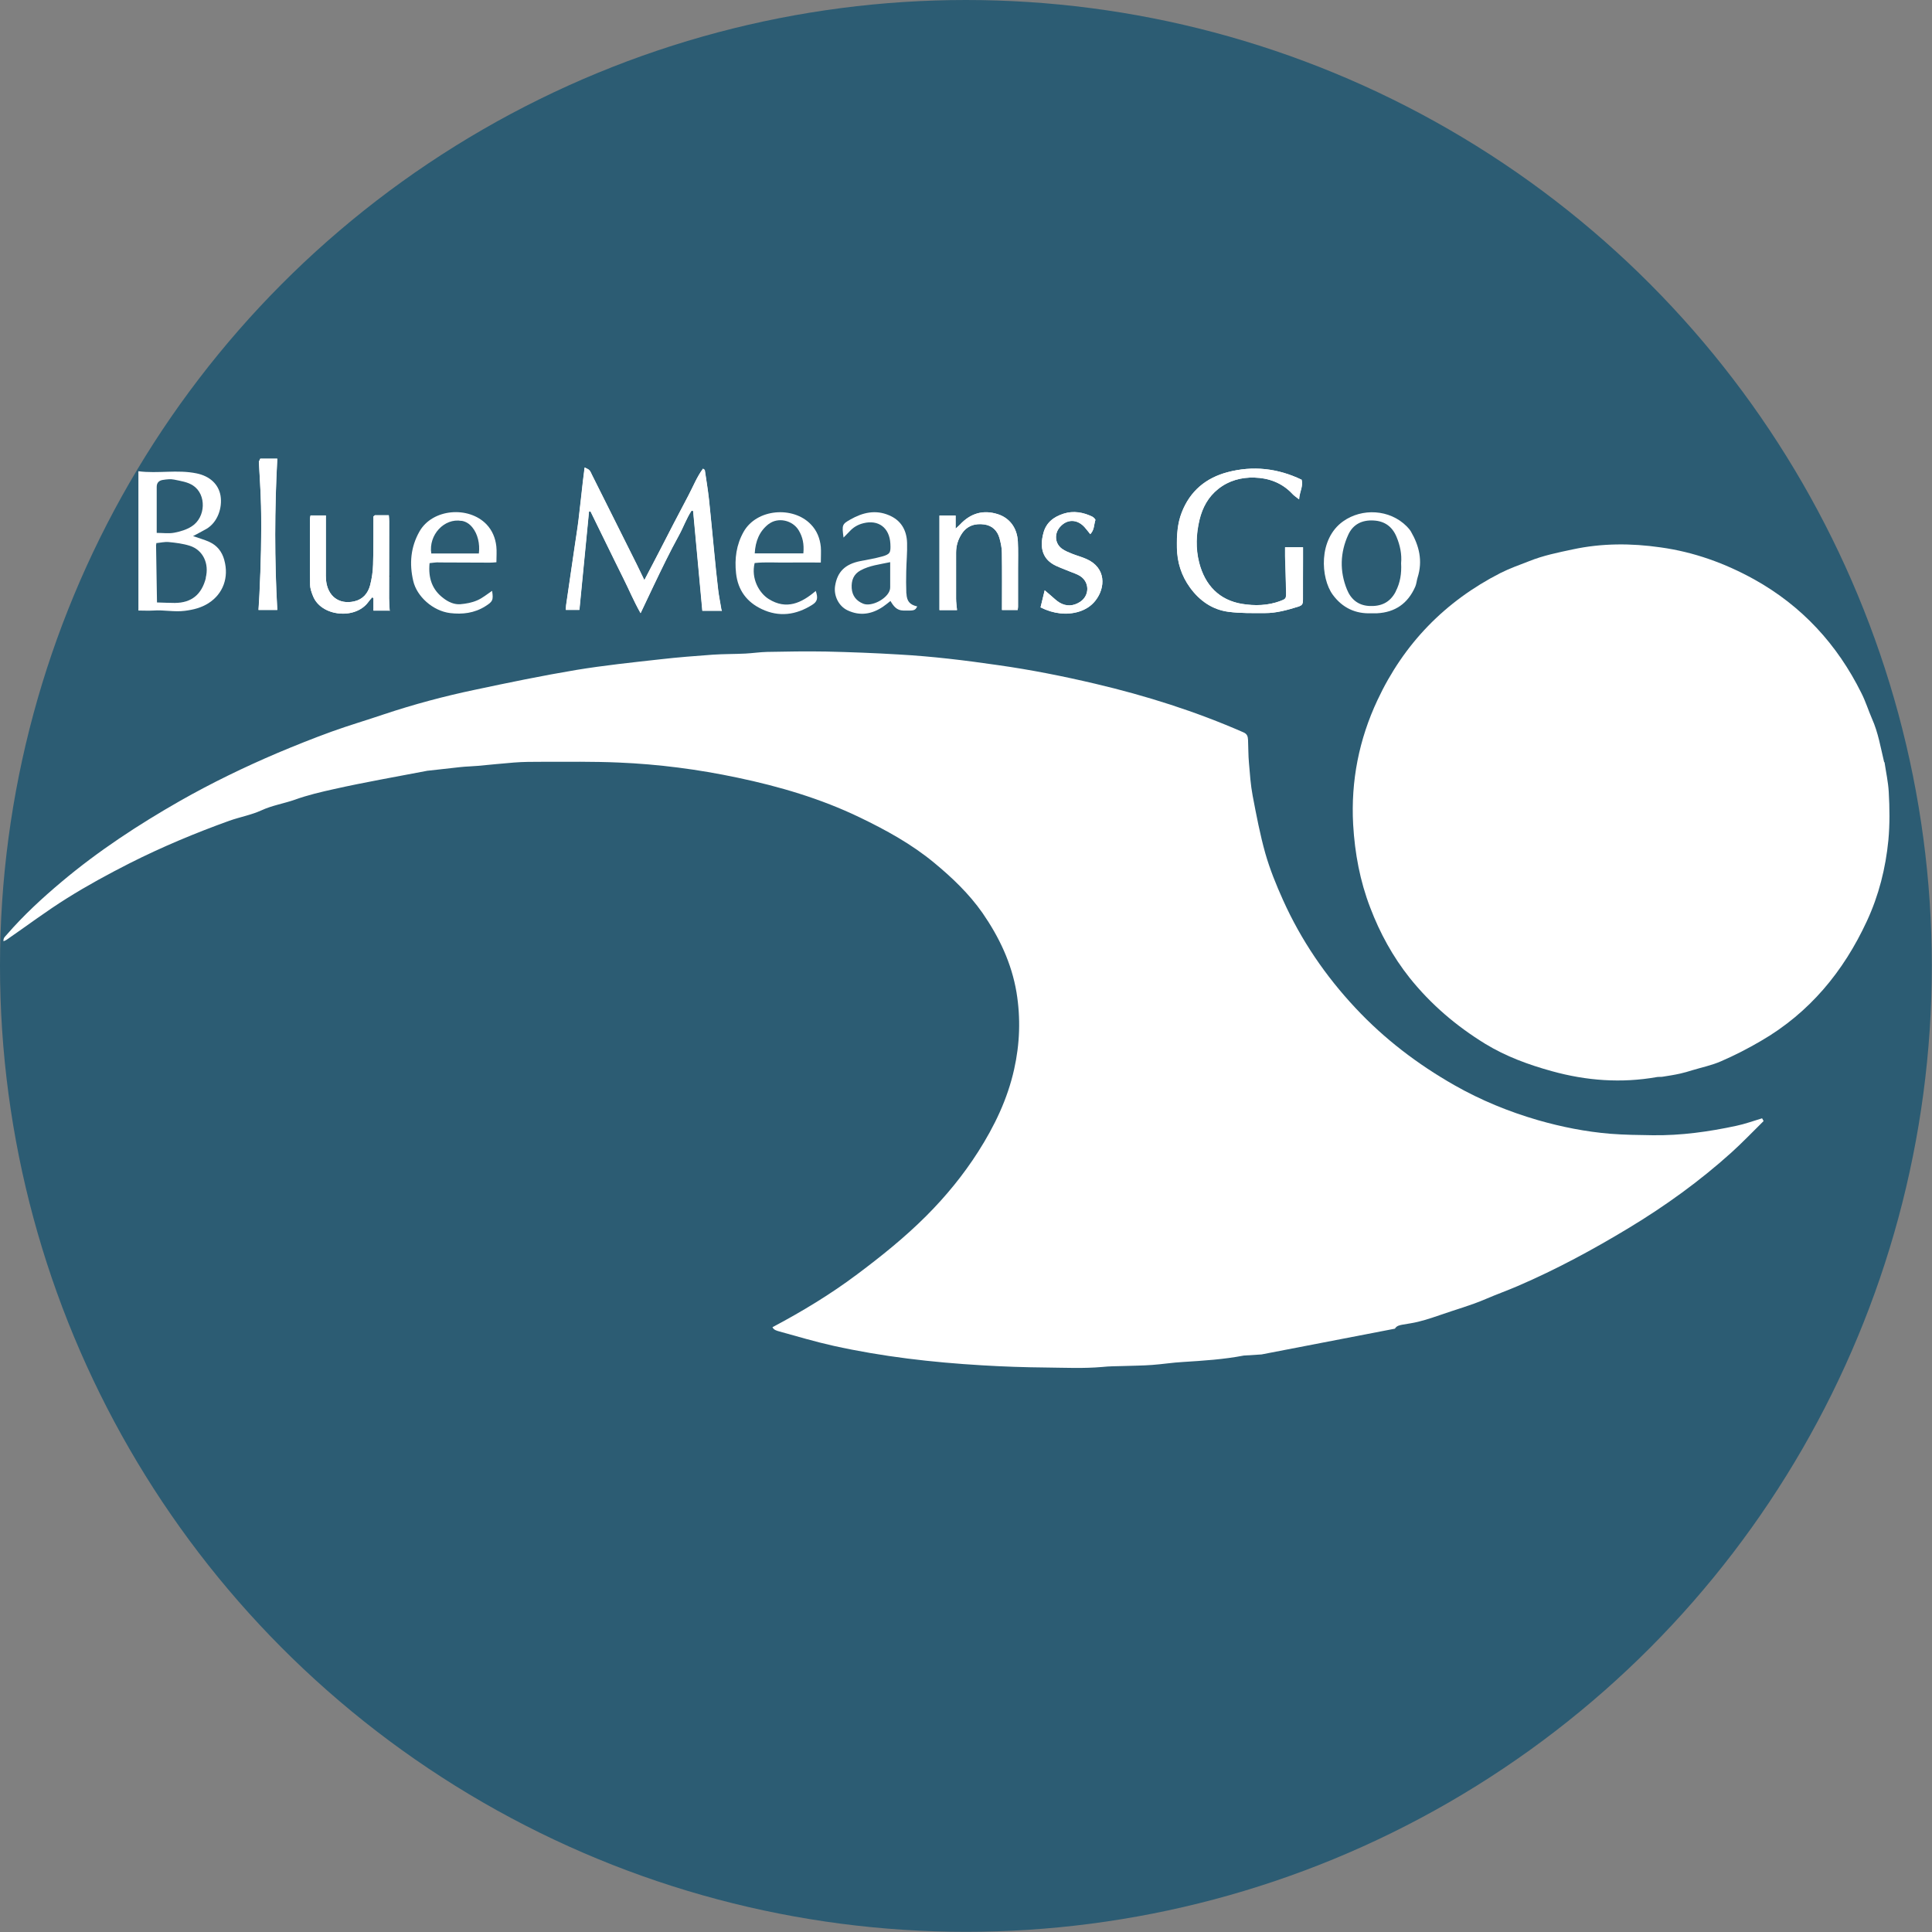 <?xml version="1.0" encoding="UTF-8"?><svg id="Layer_2" xmlns="http://www.w3.org/2000/svg" xmlns:xlink="http://www.w3.org/1999/xlink" viewBox="0 0 104.97 104.97"><rect x="0" y="0" width="104.97" height="104.97" fill="#808080" stroke="none"/><defs><style>.cls-1{fill:none;}.cls-1,.cls-2,.cls-3,.cls-4{stroke-width:0px;}.cls-2{fill:#2c5c73;}.cls-3{fill:#231f20;}.cls-4{fill:#fff;}</style><symbol id="New_Symbol" viewBox="0 0 136.54 15.92"><path class="cls-3" d="m26.76,12.04s.03.03.05.04c-.03,0-.06,0-.09,0,0,0,0-.04,0-.04h.04Z"/><path class="cls-3" d="m26.76,12.04s.03.03.05.04c-.03,0-.06,0-.09,0,0,0,0-.04,0-.04h.04Z"/><path class="cls-4" d="m12.98,0c-.05.1-.1.21-.15.31.08,1.52.2,3.03.23,4.55.07,3.02-.02,6.03-.17,9.04-.03.52-.07,1.04-.1,1.61h2c-.3-5.17-.29-10.3,0-15.51h-1.82Z"/><path class="cls-4" d="m26.73,15.58s.06,0,.09,0c-.02-.01-.03-.03-.05-.04-.02-.4-.06-.81-.06-1.21,0-2.64,0-5.27.01-7.91,0-.19-.02-.39-.04-.62h-1.48l-.16.12c0,1.65.01,3.3-.04,4.95-.02.7-.13,1.42-.31,2.09-.23.86-.79,1.48-1.7,1.67-1.62.35-2.83-.53-3-2.17-.03-.3-.02-.61-.02-.91,0-1.9,0-3.8,0-5.73h-1.63c-.02.12-.06.22-.06.32,0,2.26-.02,4.52.01,6.78,0,.39.15.79.31,1.16.84,2.08,4.47,2.47,5.89.62.13-.17.27-.32.41-.48l.14.06v1.3c.61,0,1.15,0,1.68,0Z"/><path class="cls-4" d="m62.08,15.38c-.11-.65-.25-1.29-.33-1.94-.16-1.28-.29-2.56-.42-3.84-.19-1.81-.35-3.63-.56-5.44-.11-1-.28-1.99-.44-2.98,0-.03-.07-.06-.19-.15-.65.84-1.05,1.83-1.55,2.74-.53.96-1.05,1.92-1.57,2.88-.51.94-1.01,1.88-1.51,2.82-.51.95-1.03,1.9-1.62,2.99-.32-.63-.56-1.13-.81-1.61-1.59-3.07-3.18-6.14-4.78-9.2-.08-.16-.15-.33-.27-.46-.1-.11-.27-.16-.5-.28-.07.53-.13.96-.18,1.38-.16,1.33-.3,2.66-.47,3.99-.12.95-.29,1.9-.43,2.86-.3,1.95-.6,3.91-.89,5.86-.02.17-.02.33-.03.51h1.44c.34-3.4.68-6.73,1.02-10.07.05-.01.1-.03.16-.04.58,1.14,1.16,2.28,1.74,3.42.59,1.15,1.17,2.31,1.77,3.46.59,1.13,1.09,2.3,1.83,3.56.5-1.03.92-1.88,1.35-2.74.44-.89.88-1.78,1.34-2.66.45-.86.9-1.71,1.38-2.55.48-.84.81-1.76,1.36-2.56.06.01.12.03.17.04.32,3.39.65,6.77.98,10.23h1.97s.07,0,.11,0l-.09-.22Z"/><path class="cls-4" d="m122.15,9.08c0,.31,0,.61,0,.9.04,1.24.09,2.48.11,3.73.01.64-.03.67-.61.88-1.33.48-2.73.51-4.08.3-2.42-.38-3.96-1.9-4.58-4.25-.38-1.44-.32-2.91.04-4.37.32-1.28.93-2.35,1.99-3.16,1.14-.88,2.49-1.21,3.86-1.17,1.53.04,2.95.53,4.06,1.68.16.17.37.3.7.55.05-.79.46-1.34.27-2.01-2.55-1.18-5.19-1.46-7.9-.77-2.27.58-3.97,1.9-4.87,4.13-.47,1.16-.53,2.36-.51,3.59.02,1.52.48,2.89,1.39,4.1,1.03,1.37,2.41,2.28,4.11,2.49,1.28.16,2.59.13,3.88.13,1.21,0,2.37-.31,3.51-.65.49-.15.53-.28.53-.77-.01-1.37,0-2.74.01-4.11,0-.4,0-.79,0-1.22h-1.93Z"/><path class="cls-4" d="m87.21,15.52c-.04-.42-.1-.79-.1-1.16-.01-1.57,0-3.15,0-4.72,0-.71.21-1.36.6-1.93.58-.85,1.45-1.09,2.41-.96.82.11,1.39.62,1.62,1.42.14.48.25.99.25,1.48.03,1.95.01,3.89.01,5.87h1.67c.02-.14.04-.24.04-.34,0-1.29,0-2.59,0-3.88,0-.94.03-1.88-.02-2.82-.08-1.38-.88-2.39-2.13-2.78-1.56-.48-2.91-.1-4.04,1.07-.11.11-.23.21-.46.41v-1.34h-1.72v9.69h1.87Z"/><path class="cls-4" d="m101.41,7.74c.44-.43.38-.98.54-1.44.03-.07-.19-.28-.33-.35-.98-.45-1.99-.62-3.04-.31-1.03.31-1.86.89-2.16,1.97-.44,1.56-.08,2.75,1.34,3.38.49.22.99.39,1.49.59.35.14.73.25,1.05.44,1.06.63,1.05,2.04,0,2.68-.71.44-1.45.47-2.17.06-.35-.2-.64-.49-.96-.75-.18-.14-.35-.29-.62-.51-.17.69-.31,1.23-.44,1.75,1.39.67,2.81.81,4.08.44.7-.21,1.31-.57,1.77-1.14,1.08-1.32,1.15-3.37-.97-4.26-.49-.21-1.01-.34-1.51-.53-.38-.15-.77-.29-1.09-.52-.75-.52-.84-1.51-.24-2.2.75-.86,1.85-.87,2.66,0,.2.22.38.45.6.71Z"/><path class="cls-4" d="m62.06,15.59h-1.97c-.33-3.45-.66-6.84-.98-10.23-.06-.01-.12-.03-.17-.04-.55.8-.88,1.73-1.36,2.56-.48.84-.94,1.69-1.38,2.55-.46.88-.89,1.77-1.34,2.66-.42.85-.84,1.71-1.35,2.74-.74-1.25-1.24-2.43-1.83-3.56-.6-1.15-1.18-2.31-1.77-3.46-.58-1.14-1.16-2.28-1.74-3.42-.05.01-.1.03-.16.04-.34,3.33-.67,6.67-1.02,10.07h-1.44c0-.17,0-.34.03-.51.29-1.95.59-3.91.89-5.86.14-.95.31-1.9.43-2.86.17-1.33.31-2.66.47-3.99.05-.42.11-.85.18-1.38.23.12.4.17.5.28.12.12.19.3.27.46,1.59,3.07,3.19,6.14,4.78,9.2.25.49.49.98.81,1.61.59-1.08,1.11-2.03,1.62-2.99.51-.94,1-1.88,1.51-2.82.52-.96,1.04-1.92,1.57-2.88.51-.92.9-1.9,1.55-2.74.12.09.18.12.19.15.15.99.32,1.98.44,2.98.2,1.81.37,3.63.56,5.44.13,1.28.26,2.56.42,3.84.08.65.22,1.29.33,1.94,0,.07-.02.14-.02.21Z"/><path class="cls-4" d="m122.15,9.08h1.93c0,.43,0,.82,0,1.22,0,1.37-.02,2.74-.01,4.11,0,.49-.04.62-.53.77-1.15.34-2.31.66-3.51.65-1.3,0-2.6.03-3.88-.13-1.71-.21-3.08-1.12-4.11-2.49-.91-1.21-1.37-2.58-1.39-4.1-.02-1.23.04-2.44.51-3.59.9-2.23,2.6-3.54,4.87-4.13,2.71-.69,5.35-.41,7.9.77.19.68-.22,1.22-.27,2.01-.33-.26-.54-.38-.7-.55-1.11-1.15-2.54-1.64-4.06-1.68-1.38-.04-2.72.3-3.86,1.17-1.05.81-1.67,1.89-1.99,3.16-.36,1.46-.42,2.93-.04,4.37.62,2.35,2.16,3.87,4.58,4.25,1.34.21,2.75.19,4.08-.3.58-.21.62-.24.61-.88-.03-1.24-.08-2.48-.11-3.73,0-.3,0-.6,0-.9Z"/><path class="cls-4" d="m87.21,15.52h-1.87V5.83h1.72v1.34c.23-.2.35-.3.46-.41,1.13-1.17,2.48-1.55,4.04-1.07,1.25.38,2.05,1.4,2.13,2.78.05.94.02,1.88.02,2.82,0,1.29,0,2.59,0,3.88,0,.1-.02.19-.04.34h-1.67c0-1.98.02-3.93-.01-5.87,0-.5-.12-1-.25-1.48-.23-.81-.8-1.31-1.62-1.42-.96-.13-1.84.11-2.41.96-.39.58-.6,1.22-.6,1.93.01,1.57,0,3.15,0,4.72,0,.37.06.75.1,1.16Z"/><path class="cls-4" d="m25.19,5.8h1.48c.02.23.04.42.04.62,0,2.64-.01,5.27-.01,7.91,0,.4.04.81.06,1.21h-.04s0,.04,0,.04h-1.68v-1.3l-.14-.06c-.14.16-.29.31-.41.48-1.42,1.86-5.05,1.46-5.89-.62-.15-.37-.3-.77-.31-1.16-.03-2.26-.01-4.52-.01-6.78,0-.1.03-.19.06-.32h1.63c0,1.93,0,3.83,0,5.73,0,.3-.01.61.02.91.16,1.64,1.38,2.52,3,2.17.91-.2,1.47-.82,1.7-1.67.18-.68.29-1.39.31-2.09.05-1.65.03-3.3.04-4.95.05-.04.1-.08.16-.12Z"/><path class="cls-4" d="m101.41,7.74c-.21-.25-.4-.49-.6-.71-.81-.87-1.91-.86-2.66,0-.6.69-.51,1.67.24,2.2.33.23.72.37,1.09.52.5.19,1.02.32,1.51.53,2.12.9,2.05,2.94.97,4.26-.46.57-1.07.93-1.77,1.14-1.27.37-2.69.23-4.08-.44.13-.52.27-1.06.44-1.75.26.22.44.37.62.51.32.25.61.55.96.75.72.41,1.46.37,2.17-.06,1.05-.64,1.06-2.05,0-2.68-.32-.19-.7-.3-1.05-.44-.5-.2-1-.37-1.49-.59-1.42-.64-1.78-1.82-1.34-3.38.3-1.08,1.13-1.66,2.16-1.97,1.05-.32,2.07-.14,3.04.31.14.06.35.28.33.35-.16.46-.1,1.01-.54,1.44Z"/><path class="cls-4" d="m12.98,0h1.82c-.29,5.21-.3,10.34,0,15.51h-2c.04-.56.08-1.09.1-1.61.15-3.01.24-6.03.17-9.04-.04-1.52-.15-3.03-.23-4.55.05-.1.1-.21.15-.31Z"/><path class="cls-4" d="m62.06,15.59c0-.07.02-.14.02-.21.03.07.06.15.09.22-.04,0-.07,0-.11,0Z"/><path class="cls-4" d="m25.19,5.8c-.05.04-.1.08-.16.12l.16-.12Z"/><path class="cls-4" d="m26.76,15.55s.03.03.05.04c-.03,0-.06,0-.09,0,0,0,0-.04,0-.04h.04Z"/><path class="cls-4" d="m1.85,8.71s.02.08.04.11c0-.05,0-.1.01-.16-.02.01-.05.03-.05.04Z"/><path class="cls-4" d="m1.9,8.67c0,.05,0,.1-.01.16-.01-.04-.03-.08-.04-.11,0-.01.03-.03.05-.04Z"/><path class="cls-4" d="m31.95,10.64c1.83,0,3.66.02,5.5.02.22,0,.44-.02.69-.04,0-.59.05-1.12-.01-1.64-.1-.85-.43-1.62-1.04-2.24-1.9-1.91-5.76-1.63-7.15.73-.94,1.6-1.09,3.3-.66,5.07.38,1.58,2.08,3.07,3.93,3.29,1.31.15,2.58.01,3.75-.7.77-.47.88-.61.72-1.58-.53.34-1.03.75-1.6.98-.55.23-1.17.34-1.77.39-.65.05-1.26-.21-1.78-.59-1.23-.87-1.67-2.08-1.51-3.62.33-.03.63-.08.93-.08Zm2.48-4.27c.48.08.85.32,1.15.68.56.66.82,1.67.69,2.67h-5.07c-.3-1.91,1.39-3.65,3.22-3.34Z"/><path class="cls-4" d="m69.11,10.65c1.17-.02,2.33,0,3.59,0,0-.59.04-1.1,0-1.6-.09-.88-.42-1.68-1.06-2.31-1.89-1.9-5.76-1.62-7.16.75-.78,1.33-.98,2.75-.81,4.26.2,1.76,1.17,2.96,2.73,3.67,1.85.85,3.67.61,5.39-.44.55-.33.63-.69.37-1.42-1.51,1.24-3.12,1.97-5.01.83-1.03-.62-1.9-2.11-1.5-3.69,1.13-.12,2.3-.03,3.46-.05Zm-1.97-3.94c.99-.74,2.54-.41,3.2.63.43.69.59,1.4.5,2.37h-5.18c.07-1.25.5-2.27,1.47-3Z"/><path class="cls-4" d="m81.81,13.81c-.03-.76-.03-1.52-.01-2.28.02-.96.12-1.93.09-2.89-.04-1.33-.66-2.33-1.93-2.84-1.44-.59-2.8-.28-4.1.43-.9.49-.92.56-.74,1.86.28-.28.45-.44.62-.61.41-.44.9-.72,1.49-.86,1.61-.39,2.79.46,2.88,2.1.05.92-.02,1.07-.89,1.31-.76.2-1.54.33-2.31.47-1.62.31-2.45,1.09-2.69,2.55-.16,1,.38,2.07,1.33,2.5,1.32.6,2.58.4,3.77-.37.27-.18.53-.38.8-.59.33.54.67.97,1.36.98,1.17.02,1.25.02,1.49-.42-.79-.18-1.11-.52-1.15-1.34Zm-1.72-.65c0,.1-.01.2-.04.3-.27.91-1.94,1.75-2.83,1.41-.72-.28-1.17-.79-1.23-1.59-.05-.8.2-1.44.95-1.83.96-.5,2.03-.61,3.15-.84,0,.94,0,1.75,0,2.55Z"/><path class="cls-4" d="m135.56,7.46c-.12-.19-.28-.36-.44-.52-1.83-1.77-4.78-1.88-6.77-.52-2.68,1.82-2.4,5.84-1.11,7.53,1.03,1.35,2.42,1.97,4.12,1.9.2,0,.41,0,.61,0,1.9-.1,3.27-.99,4.06-2.73.13-.29.15-.63.25-.94.56-1.7.17-3.25-.72-4.72Zm-1.61,6.16c-.62,1.15-1.59,1.55-2.86,1.48-1.17-.07-1.93-.71-2.34-1.69-.79-1.87-.73-3.78.14-5.61.52-1.1,1.51-1.53,2.71-1.46,1.15.06,1.97.61,2.43,1.67.38.87.58,1.79.49,2.71.06,1.04-.09,2-.58,2.9Z"/><path class="cls-4" d="m9.15,10.39c-.25-.87-.77-1.49-1.58-1.85-.54-.24-1.13-.39-1.75-.6.48-.25.95-.48,1.41-.73,1.22-.68,1.73-2.19,1.52-3.41-.21-1.18-1.14-2.01-2.55-2.29-2.05-.41-4.11.04-6.2-.22v14.28c.54,0,1.07.03,1.6,0,1.11-.08,2.21.17,3.34.03.91-.11,1.75-.31,2.52-.78,1.57-.96,2.2-2.65,1.69-4.42ZM2.61,2.18c.4-.06.83-.11,1.21-.03.69.14,1.44.24,2.01.61,1.44.92,1.35,3.26-.15,4.18-.54.34-1.21.53-1.85.65-.59.11-1.21.02-1.88.02,0-1.64,0-3.18,0-4.72,0-.45.27-.65.65-.71Zm4.58,10.04c-.45,1.71-1.53,2.56-3.31,2.57-.6,0-1.21-.03-1.9-.05-.03-2.03-.07-3.98-.1-5.92,0-.05,0-.1.01-.16.45-.04.9-.15,1.34-.11.75.07,1.52.16,2.24.38,1.41.43,2.09,1.82,1.7,3.29Z"/></symbol></defs><g id="Layer_1-2"><circle class="cls-2" cx="52.48" cy="52.48" r="52.48"/><path class="cls-4" d="m95.82,60.91c-.59.58-1.15,1.17-1.76,1.72-1.71,1.54-3.58,2.89-5.55,4.08-1.95,1.18-3.95,2.26-6.04,3.16-.58.25-1.17.46-1.75.71-.81.35-1.66.58-2.48.87-.53.18-1.05.36-1.61.45-.14.02-.28.05-.42.07-.16.03-.33.06-.42.22-2.42.47-4.83.93-7.25,1.4l-.96.06c-1.09.21-2.2.28-3.31.35-.56.03-1.11.12-1.67.16-.53.04-1.06.04-1.6.06-.37.01-.74.01-1.11.05-1.02.09-2.04.04-3.05.03-1.16-.01-2.33-.05-3.49-.12-2.71-.16-5.41-.47-8.07-1.06-.99-.22-1.96-.51-2.94-.78-.14-.04-.3-.08-.37-.23,1.62-.86,3.16-1.79,4.61-2.88,1.31-.98,2.58-2,3.74-3.16,1.07-1.07,2.02-2.23,2.83-3.5.88-1.38,1.59-2.85,1.95-4.47.31-1.38.36-2.77.13-4.18-.27-1.6-.94-3-1.85-4.32-.73-1.04-1.64-1.91-2.62-2.72-1.23-1.02-2.62-1.78-4.05-2.47-2.12-1.02-4.36-1.68-6.65-2.16-2.13-.45-4.28-.73-6.45-.82-1.39-.06-2.79-.04-4.18-.04-.5,0-1,0-1.5.04-.65.05-1.3.12-1.96.18-.15.01-.3.02-.45.03-.18.01-.36.02-.53.04-.57.06-1.14.13-1.7.19-.05,0-.09.01-.14.02-1.66.32-3.34.61-4.99.98-.72.16-1.45.33-2.14.58-.6.21-1.24.31-1.82.58-.55.25-1.16.36-1.73.56-1.86.67-3.68,1.43-5.44,2.32-1.16.59-2.3,1.21-3.4,1.9-1.12.7-2.18,1.5-3.27,2.25-.04.03-.1.05-.17.08-.02-.19.1-.26.18-.36.91-1.05,1.93-1.99,2.99-2.88,2-1.68,4.17-3.1,6.43-4.39,1.71-.97,3.48-1.83,5.29-2.6.97-.41,1.95-.8,2.94-1.16.94-.34,1.9-.62,2.84-.94,1.62-.54,3.26-.98,4.93-1.33,1.83-.39,3.67-.77,5.52-1.08,1.52-.25,3.05-.41,4.58-.58.95-.11,1.9-.18,2.84-.25.59-.04,1.18-.03,1.77-.06.39-.02.78-.08,1.17-.09,1.07-.02,2.14-.04,3.21-.02,1.32.03,2.64.08,3.96.16,1.81.1,3.61.32,5.4.58,1.77.25,3.53.6,5.27,1.01,2.76.65,5.45,1.5,8.05,2.64.21.09.24.23.25.42.02.42.01.83.05,1.25.05.59.09,1.19.2,1.77.2,1.05.4,2.11.69,3.14.25.87.59,1.71.96,2.53.98,2.18,2.31,4.13,3.94,5.87,1.57,1.68,3.37,3.05,5.37,4.19,1.44.82,2.96,1.44,4.54,1.9,1.29.37,2.6.63,3.93.74.77.06,1.54.07,2.31.08,1.53.02,3.04-.19,4.53-.51.48-.1.94-.27,1.41-.41.02.04.05.09.07.13Z"/><path class="cls-4" d="m102.39,41.41c.08.54.2,1.08.23,1.62.05.87.06,1.75-.02,2.62-.15,1.53-.52,3-1.17,4.4-1.27,2.74-3.12,4.98-5.76,6.51-.7.41-1.42.78-2.16,1.1-.5.22-1.04.33-1.57.49-.22.07-.43.13-.65.18-.31.07-.63.12-.95.17-.11.02-.22,0-.32.02-1.93.34-3.82.2-5.7-.32-1.27-.35-2.5-.8-3.63-1.49-1.56-.96-2.94-2.13-4.1-3.58-.92-1.16-1.62-2.44-2.14-3.81-.56-1.45-.84-2.96-.93-4.52-.13-2.37.32-4.63,1.32-6.76,1.43-3.06,3.67-5.37,6.69-6.91.5-.25,1.03-.44,1.55-.64.77-.31,1.57-.47,2.37-.64,1.58-.34,3.17-.34,4.77-.11,1.81.25,3.5.86,5.09,1.74,2.59,1.44,4.51,3.53,5.82,6.17.23.45.38.94.58,1.4.34.76.47,1.57.66,2.36Z"/><use width="136.54" height="15.92" transform="translate(7.52 24.92) scale(.51 .53)" xlink:href="#New_Symbol"/><circle class="cls-1" cx="52.48" cy="52.48" r="52.48"/></g></svg>